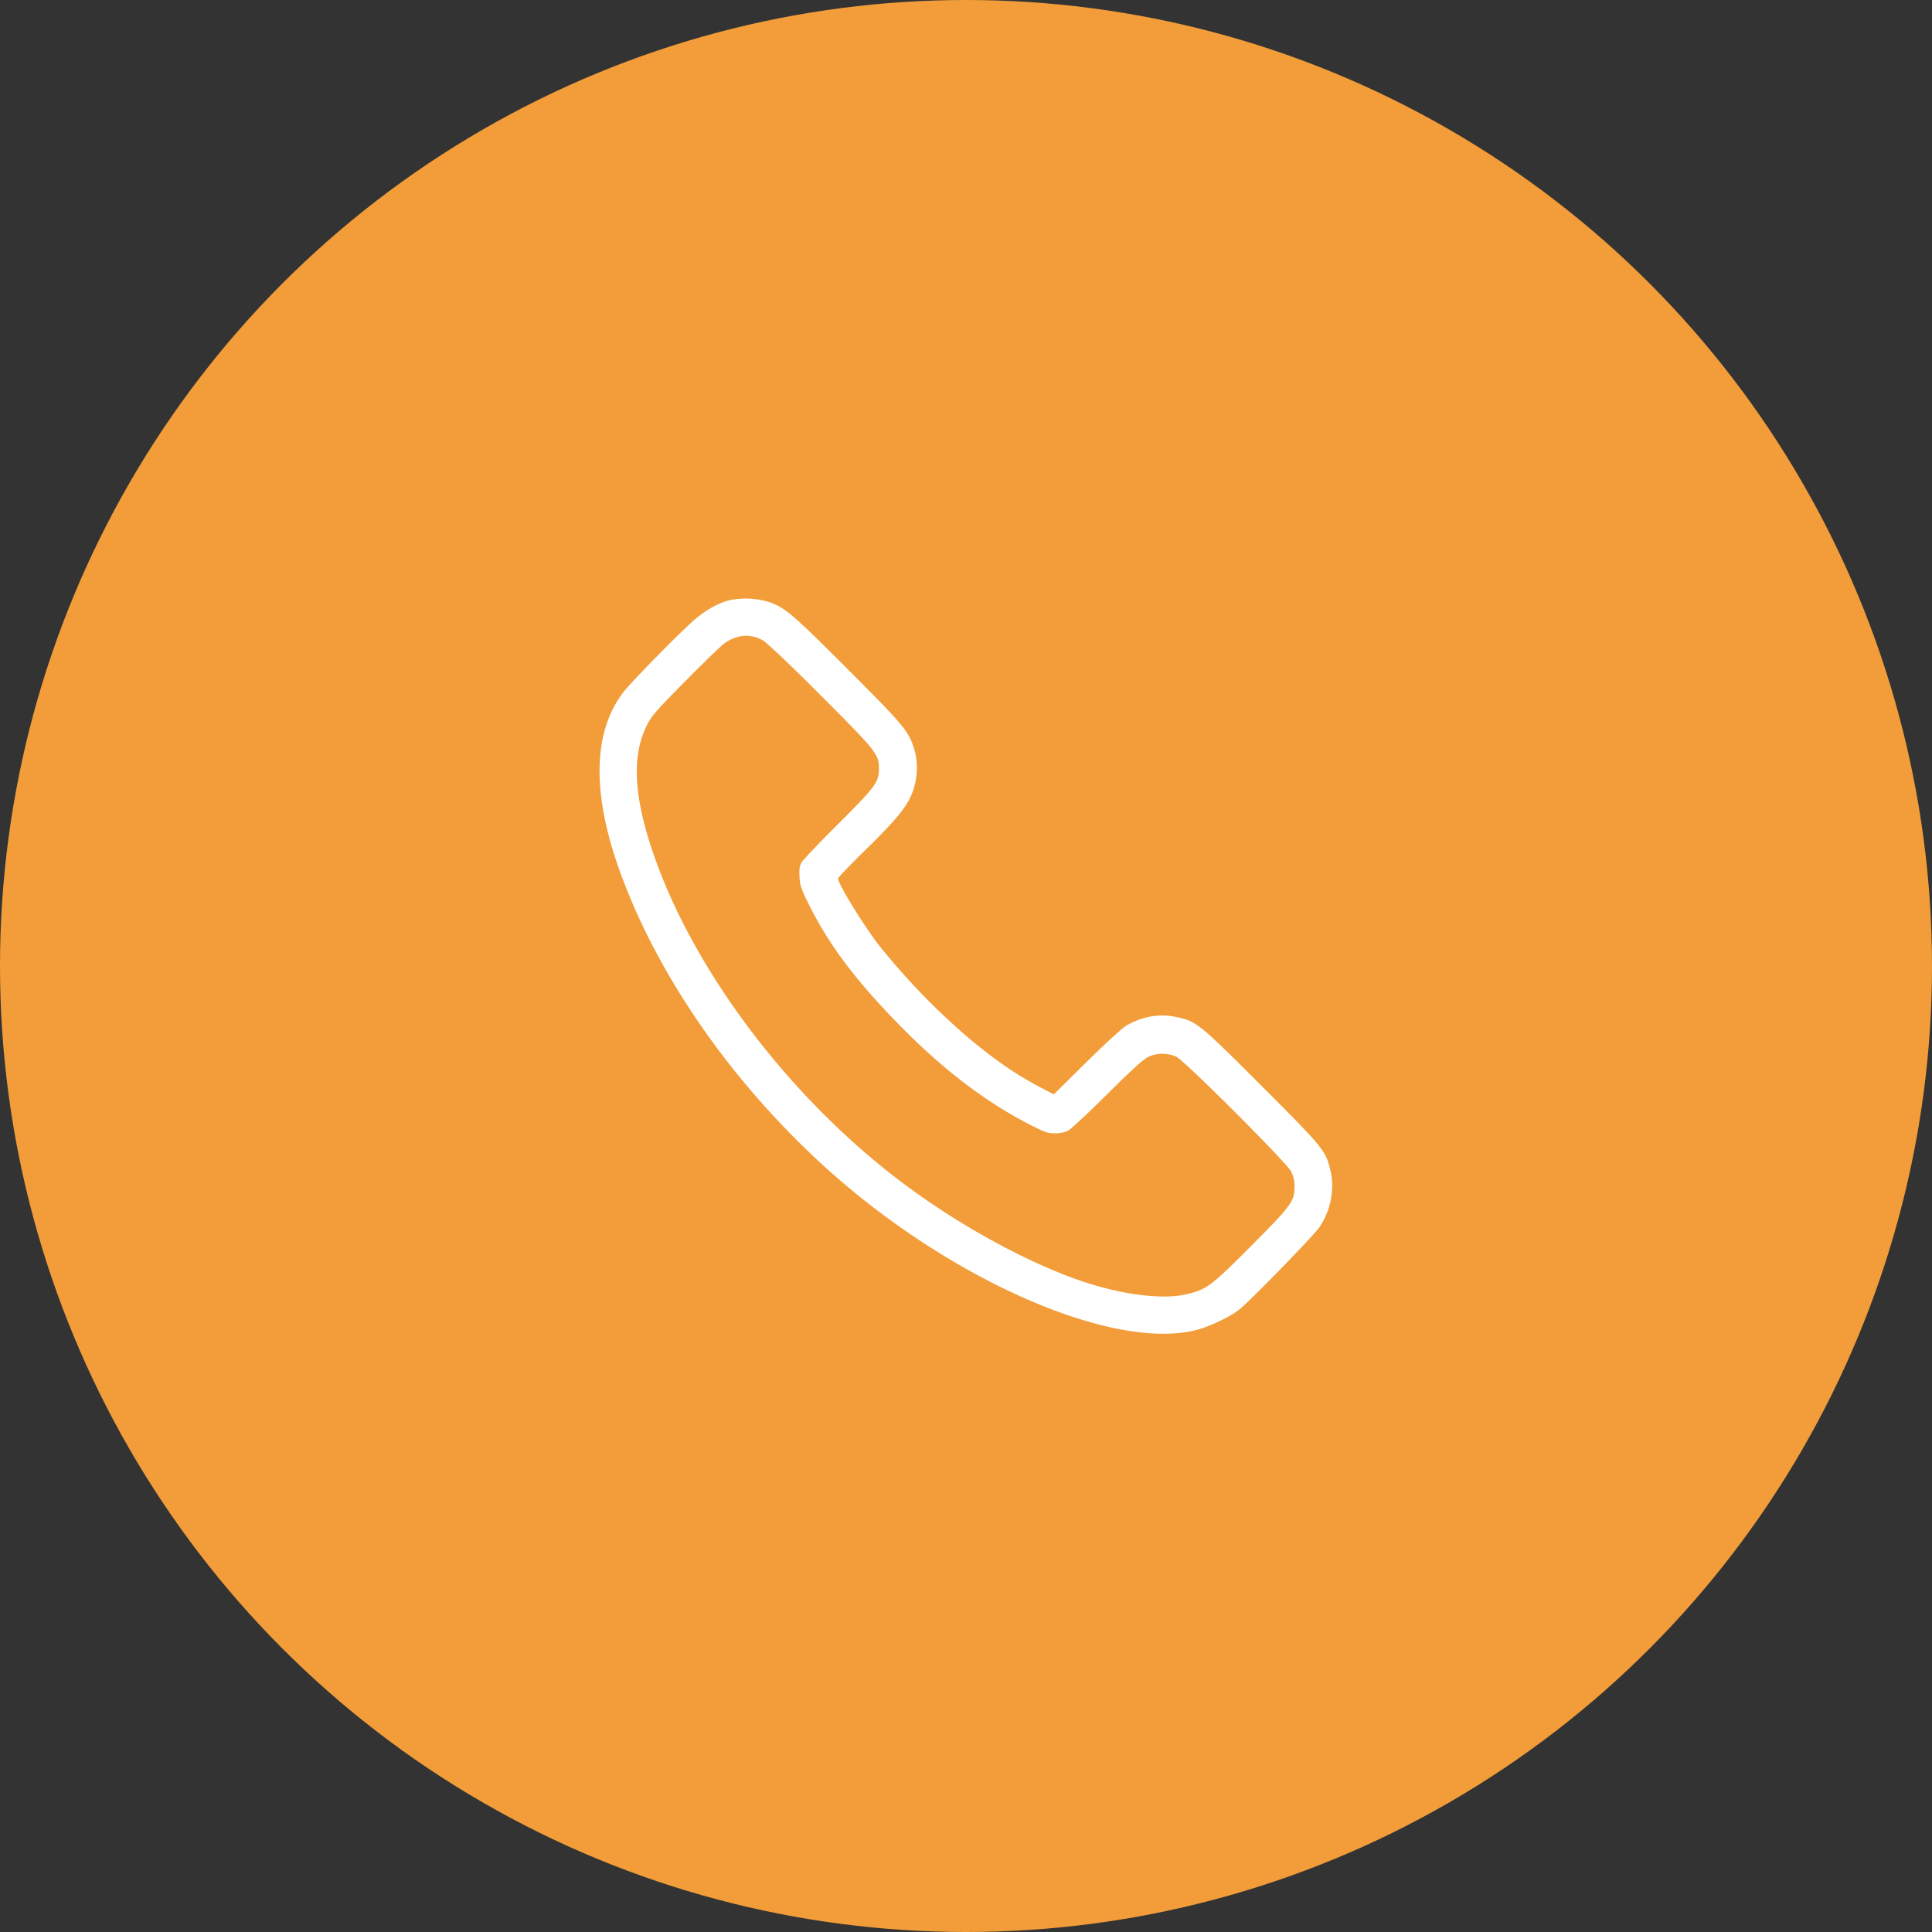 <svg width="42" height="42" viewBox="0 0 42 42" fill="none" xmlns="http://www.w3.org/2000/svg"><rect x="0" y="0" width="42" height="42" fill="#333333" stroke="none"/><circle cx="21" cy="21" r="21" fill="#F29D39"/><g clip-path="url(#a)"><path d="M15.863 13.047c-.253.065-.513.209-.778.437-.294.253-1.347 1.325-1.52 1.547-.696.89-.709 2.275-.034 4.062.822 2.185 2.363 4.397 4.313 6.194 2.687 2.478 6.287 4.082 8.14 3.632.275-.066.732-.279.941-.438.213-.16 1.625-1.61 1.756-1.8.244-.353.338-.825.244-1.225-.106-.447-.14-.488-1.5-1.85-1.372-1.372-1.416-1.406-1.869-1.5-.359-.075-.725-.01-1.078.194-.081.05-.469.403-.86.79l-.708.7-.229-.118c-.559-.291-.972-.57-1.587-1.075a14.86 14.86 0 0 1-2-2.066c-.353-.462-.872-1.316-.875-1.431 0-.022.244-.278.54-.569.625-.61.872-.894 1.013-1.162.175-.341.21-.772.088-1.129-.122-.362-.241-.5-1.435-1.696-1.181-1.182-1.362-1.338-1.7-1.454a1.754 1.754 0 0 0-.862-.043Zm.725.878c.087.05.587.522 1.259 1.197 1.216 1.218 1.262 1.275 1.26 1.596 0 .285-.076.385-.891 1.2-.413.41-.772.788-.797.841-.038.066-.047.156-.038.31.01.187.035.259.225.637.432.856 1 1.61 1.941 2.572.934.956 1.866 1.669 2.825 2.162.34.175.406.2.563.197a.676.676 0 0 0 .284-.056c.06-.031.447-.394.86-.803.53-.528.79-.763.89-.806a.75.75 0 0 1 .603 0c.188.093 2.397 2.3 2.494 2.493a.665.665 0 0 1 .075.332c0 .322-.066.409-.953 1.3-.878.88-.96.94-1.428 1.046-.454.1-1.213.02-1.982-.209-1.172-.347-2.747-1.178-4.043-2.134-2.497-1.838-4.641-4.647-5.532-7.244-.425-1.234-.472-2.119-.147-2.775.1-.21.194-.316.844-.975.4-.406.784-.775.85-.822.281-.194.569-.216.838-.06Z" fill="#fff"/></g><defs><clipPath id="a"><path fill="#fff" transform="translate(13 13)" d="M0 0h16v16H0z"/></clipPath></defs></svg>